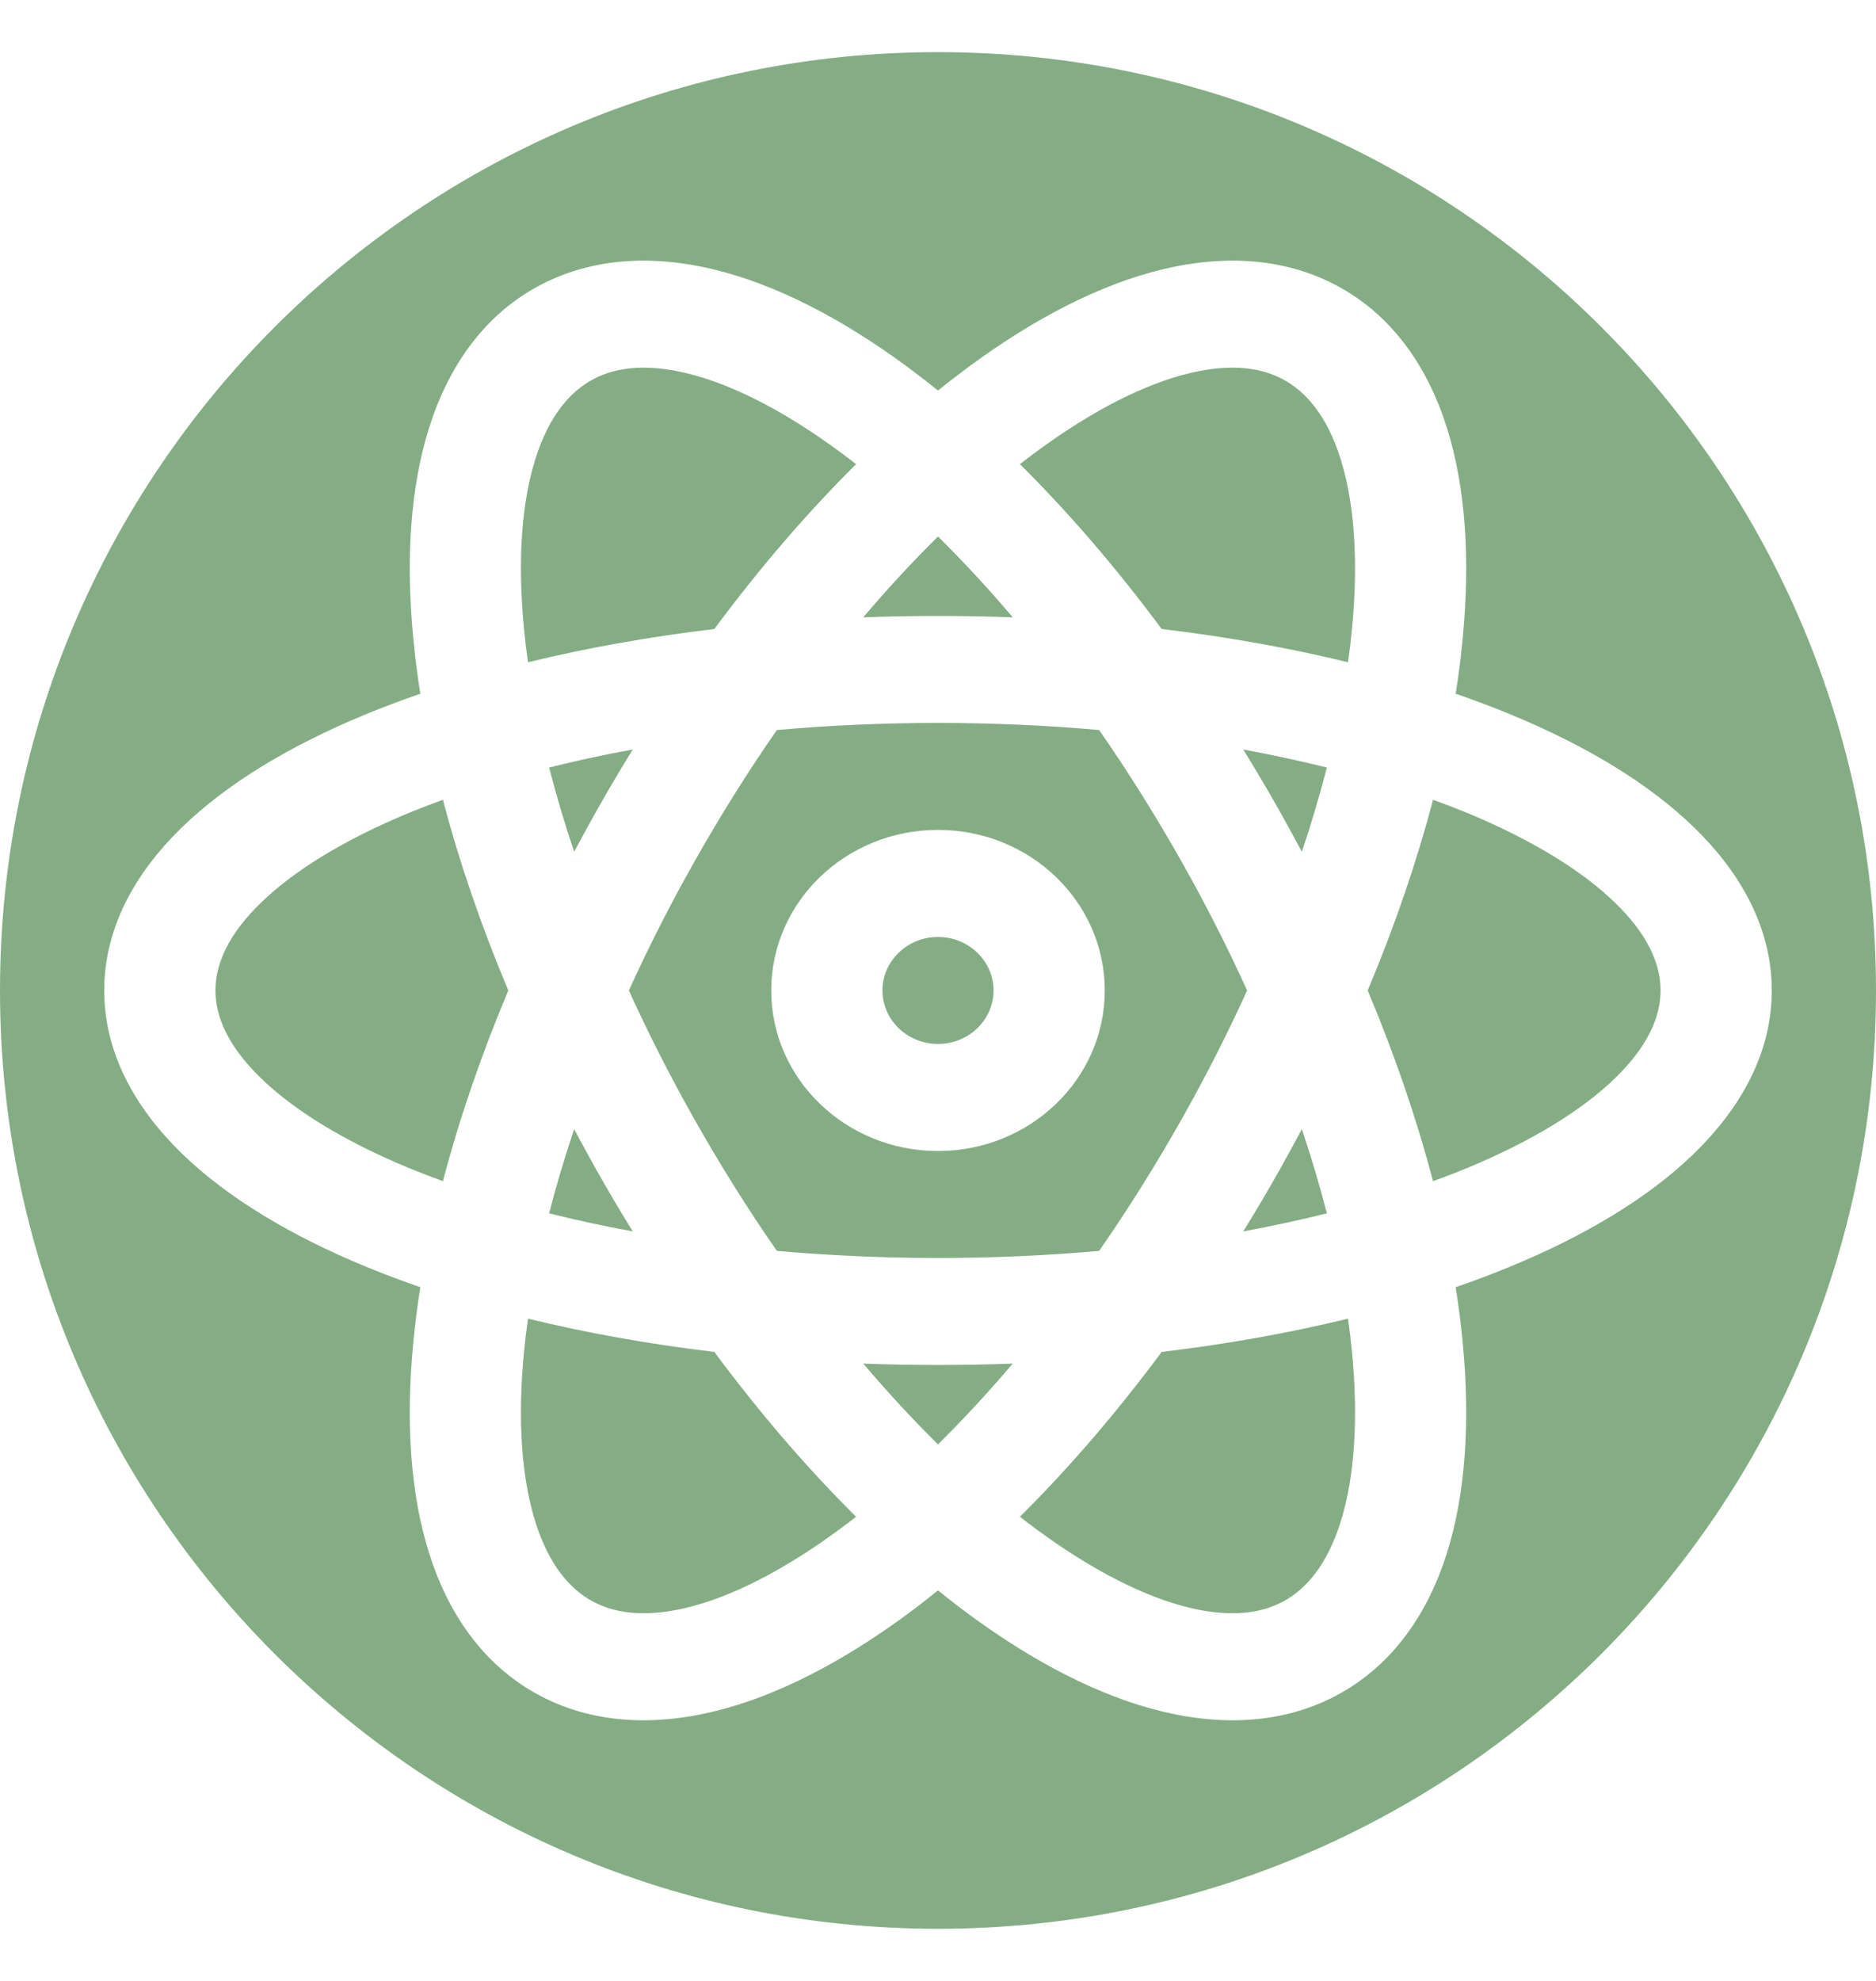 <svg width="18" height="19" viewBox="0 0 18 19" fill="none" xmlns="http://www.w3.org/2000/svg">
<path fill-rule="evenodd" clip-rule="evenodd" d="M9 18.5C13.97 18.5 18 14.471 18 9.5C18 4.529 13.97 0.5 9 0.5C4.03 0.5 0 4.529 0 9.5C0 14.471 4.03 18.5 9 18.5ZM5.698 3.634C5.927 3.514 6.244 3.482 6.67 3.601C6.911 3.668 7.175 3.781 7.457 3.941C7.676 4.065 7.906 4.217 8.144 4.398L8.214 4.452C7.749 4.913 7.291 5.444 6.854 6.033C6.224 6.108 5.624 6.216 5.066 6.352C5.05 6.24 5.037 6.13 5.027 6.023C4.963 5.36 5.008 4.811 5.138 4.399C5.267 3.991 5.468 3.754 5.698 3.634ZM8.806 3.594C8.87 3.643 8.935 3.693 9 3.746C9.065 3.693 9.129 3.643 9.194 3.594C9.804 3.129 10.429 2.784 11.033 2.615C11.64 2.446 12.263 2.446 12.81 2.731C13.357 3.016 13.698 3.519 13.882 4.1C14.065 4.679 14.106 5.371 14.035 6.117C14.019 6.292 13.996 6.471 13.967 6.654C14.148 6.716 14.322 6.782 14.49 6.851C15.205 7.146 15.818 7.51 16.259 7.941C16.703 8.374 17 8.901 17 9.5C17 10.099 16.703 10.626 16.259 11.059C15.818 11.49 15.205 11.854 14.49 12.149C14.322 12.218 14.148 12.284 13.967 12.346C13.996 12.529 14.019 12.708 14.035 12.883C14.106 13.629 14.065 14.321 13.882 14.9C13.698 15.481 13.357 15.983 12.81 16.269C12.263 16.554 11.64 16.554 11.033 16.385C10.429 16.216 9.804 15.871 9.194 15.407C9.129 15.357 9.065 15.307 9 15.254C8.935 15.307 8.87 15.357 8.806 15.407C8.196 15.871 7.571 16.216 6.967 16.385C6.36 16.554 5.737 16.554 5.19 16.269C4.643 15.983 4.302 15.481 4.118 14.9C3.935 14.321 3.893 13.629 3.965 12.883C3.981 12.708 4.004 12.529 4.033 12.346C3.852 12.284 3.678 12.218 3.51 12.149C2.795 11.854 2.182 11.49 1.74 11.059C1.296 10.626 1 10.099 1 9.5C1 8.901 1.296 8.374 1.74 7.941C2.182 7.51 2.795 7.146 3.51 6.851C3.678 6.782 3.852 6.716 4.033 6.654C4.004 6.471 3.981 6.292 3.965 6.117C3.893 5.371 3.935 4.679 4.118 4.1C4.302 3.519 4.643 3.016 5.19 2.731C5.737 2.446 6.36 2.446 6.967 2.615C7.571 2.784 8.196 3.129 8.806 3.594ZM8.283 5.921C8.52 5.641 8.76 5.383 9 5.146C9.24 5.383 9.48 5.641 9.717 5.921C9.481 5.912 9.241 5.908 9 5.908C8.759 5.908 8.519 5.912 8.283 5.921ZM9.786 4.452C10.251 4.913 10.709 5.444 11.146 6.033C11.776 6.108 12.376 6.216 12.934 6.352C12.95 6.24 12.963 6.13 12.973 6.023C13.036 5.36 12.992 4.811 12.862 4.399C12.733 3.991 12.532 3.754 12.302 3.634C12.072 3.514 11.756 3.482 11.33 3.601C10.901 3.721 10.399 3.985 9.856 4.398L9.786 4.452ZM6.655 8.278C6.909 7.827 7.177 7.401 7.454 7.002C7.95 6.958 8.468 6.934 9 6.934C9.532 6.934 10.05 6.958 10.546 7.002C10.823 7.401 11.091 7.827 11.345 8.278C11.576 8.688 11.783 9.097 11.966 9.5C11.783 9.903 11.576 10.312 11.345 10.722C11.091 11.173 10.823 11.599 10.546 11.998C10.05 12.042 9.532 12.066 9 12.066C8.684 12.066 8.374 12.058 8.07 12.041C7.862 12.03 7.656 12.016 7.454 11.998C7.177 11.599 6.909 11.173 6.655 10.722C6.424 10.312 6.217 9.903 6.034 9.5C6.217 9.097 6.424 8.688 6.655 8.278ZM12.283 7.789C12.354 7.916 12.424 8.043 12.491 8.17C12.544 8.011 12.594 7.854 12.638 7.699C12.672 7.586 12.702 7.473 12.731 7.362C12.596 7.328 12.458 7.296 12.317 7.266C12.19 7.239 12.06 7.213 11.929 7.189C12.05 7.385 12.168 7.585 12.283 7.789ZM12.283 11.211C12.354 11.084 12.424 10.957 12.491 10.83C12.584 11.106 12.664 11.376 12.731 11.638C12.474 11.702 12.207 11.76 11.929 11.811C12.05 11.616 12.168 11.415 12.283 11.211ZM13.123 9.5C13.386 10.126 13.595 10.741 13.75 11.329C13.82 11.304 13.888 11.278 13.955 11.252C13.993 11.237 14.032 11.221 14.07 11.206C14.706 10.943 15.186 10.644 15.5 10.338C15.812 10.034 15.933 9.752 15.933 9.5C15.933 9.372 15.902 9.236 15.83 9.093C15.761 8.955 15.653 8.811 15.5 8.662C15.186 8.356 14.706 8.057 14.07 7.794C13.967 7.752 13.86 7.711 13.75 7.671C13.595 8.259 13.386 8.874 13.123 9.5ZM11.146 12.967C11.776 12.892 12.376 12.784 12.934 12.648C12.95 12.76 12.963 12.87 12.973 12.977C13.003 13.289 13.009 13.576 12.993 13.835C12.976 14.127 12.931 14.383 12.862 14.601C12.733 15.009 12.532 15.246 12.302 15.366C12.072 15.486 11.756 15.518 11.33 15.399C10.901 15.279 10.399 15.015 9.856 14.602L9.786 14.548C10.251 14.087 10.709 13.556 11.146 12.967ZM9.249 13.6C9.166 13.687 9.083 13.772 9 13.854C8.76 13.617 8.52 13.358 8.283 13.079C8.519 13.088 8.759 13.092 9 13.092C9.241 13.092 9.481 13.088 9.717 13.079C9.562 13.262 9.406 13.435 9.249 13.6ZM5.717 11.211C5.832 11.415 5.95 11.616 6.071 11.811C5.793 11.76 5.525 11.702 5.269 11.638C5.336 11.376 5.416 11.106 5.509 10.83C5.55 10.907 5.592 10.985 5.635 11.063C5.662 11.112 5.689 11.162 5.717 11.211ZM6.854 12.967C6.224 12.892 5.624 12.784 5.066 12.648C5.05 12.76 5.037 12.87 5.027 12.977C4.963 13.64 5.008 14.189 5.138 14.601C5.267 15.009 5.468 15.246 5.698 15.366C5.927 15.486 6.244 15.518 6.67 15.399C6.954 15.32 7.271 15.177 7.61 14.969C7.782 14.864 7.961 14.741 8.144 14.602L8.214 14.548C7.749 14.087 7.291 13.556 6.854 12.967ZM4.877 9.5C4.614 10.126 4.404 10.741 4.25 11.329C4.14 11.289 4.033 11.248 3.93 11.206C3.294 10.943 2.814 10.644 2.5 10.338C2.188 10.034 2.067 9.752 2.067 9.5C2.067 9.248 2.188 8.966 2.5 8.662C2.814 8.356 3.294 8.057 3.93 7.794C4.033 7.752 4.14 7.711 4.25 7.671C4.404 8.26 4.614 8.874 4.877 9.5ZM5.509 8.17C5.416 7.894 5.336 7.624 5.269 7.362C5.456 7.315 5.65 7.271 5.849 7.231C5.922 7.217 5.996 7.203 6.071 7.189C5.95 7.385 5.832 7.585 5.717 7.789C5.646 7.916 5.576 8.043 5.509 8.17ZM9 7.96C8.116 7.96 7.4 8.65 7.4 9.5C7.4 10.35 8.116 11.04 9 11.04C9.884 11.04 10.6 10.35 10.6 9.5C10.6 8.65 9.884 7.96 9 7.96ZM8.467 9.5C8.467 9.217 8.706 8.987 9 8.987C9.294 8.987 9.533 9.217 9.533 9.5C9.533 9.783 9.294 10.013 9 10.013C8.706 10.013 8.467 9.783 8.467 9.5Z" fill="#85AD85"/>
</svg>
